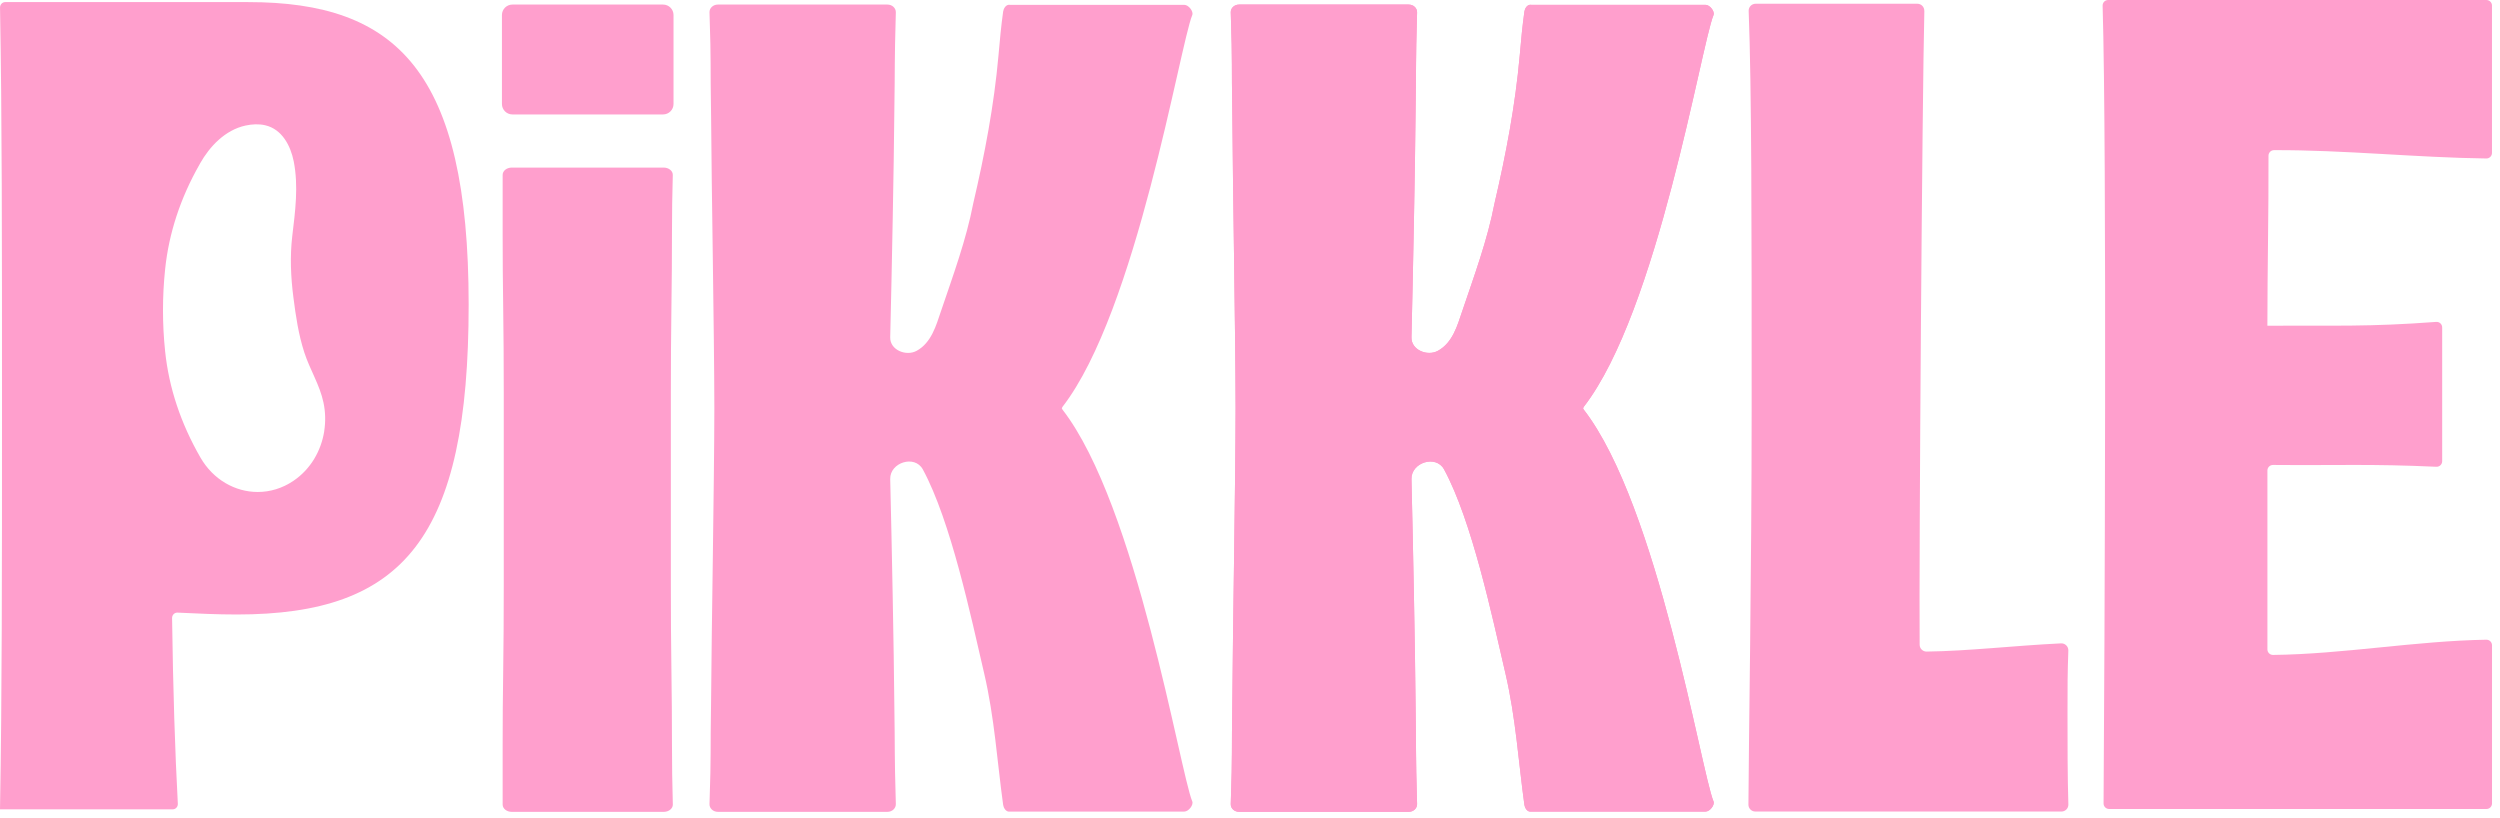 <svg width="266" height="87" viewBox="0 0 266 87" fill="none" xmlns="http://www.w3.org/2000/svg">
<path d="M204.751 1.148C204.525 10.007 204.169 59.595 204.251 68.601C204.254 69.007 204.587 69.334 204.993 69.328C209.496 69.269 214.231 68.699 219.296 68.454C219.728 68.434 220.088 68.788 220.071 69.22C219.983 71.73 219.983 72.898 219.983 75.918C219.983 79.194 219.983 82.568 220.074 85.592C220.088 86.008 219.751 86.348 219.335 86.348H186.772C186.363 86.348 186.03 86.021 186.033 85.612C186.059 79.214 186.376 60.976 186.376 43.373C186.376 23.817 186.376 9.434 186.059 1.161C186.043 0.745 186.38 0.398 186.798 0.398H204.005C204.421 0.398 204.754 0.739 204.744 1.151L204.751 1.148Z" fill="#FF9FCD"/>
<path d="M241.253 34.6V34.656C248.48 34.617 252.031 34.79 259.209 34.25C259.556 34.224 259.847 34.492 259.847 34.839V49.075C259.847 49.412 259.565 49.68 259.225 49.664C252.247 49.346 248.931 49.529 241.848 49.471C241.518 49.471 241.253 49.733 241.253 50.06C241.253 53.051 241.253 66.141 241.253 69.096C241.253 69.423 241.521 69.688 241.852 69.685C249.327 69.6 257.051 68.186 264.549 68.065C264.879 68.059 265.15 68.327 265.15 68.657V85.488C265.15 85.815 264.886 86.077 264.555 86.077H224.412C224.085 86.077 223.817 85.812 223.82 85.485C223.928 70.104 224.18 16.212 223.719 0.605C223.709 0.272 223.977 0 224.311 0H264.552C264.879 0 265.147 0.265 265.147 0.589V16.271C265.147 16.598 264.879 16.867 264.549 16.863C257.208 16.772 249.314 15.944 241.956 15.976C241.629 15.976 241.367 16.241 241.367 16.569C241.39 22.368 241.25 28.89 241.25 34.604L241.253 34.6Z" fill="#FF9FCD"/>
<path d="M26.406 0.223H0.553C0.245 0.223 0.003 0.484 0.003 0.802C0.213 12.442 0.213 25.254 0.213 43.168C0.213 52.328 0.213 59.972 0.186 66.871C0.16 73.769 0.111 79.931 0 86.113H18.381C18.692 86.113 18.943 85.838 18.921 85.508C18.623 80.036 18.414 73.364 18.309 65.768C18.302 65.438 18.564 65.169 18.884 65.182C21.144 65.287 23.08 65.382 25.202 65.382C42.959 65.382 49.865 57.256 49.865 32.401C49.865 7.547 42.184 0.223 26.406 0.223ZM34.496 45.904C34.169 47.93 33.09 49.893 31.229 51.156C30.042 51.961 28.727 52.347 27.423 52.347C25.032 52.347 22.688 51.045 21.327 48.682C19.234 45.05 17.972 41.253 17.57 37.386C17.266 34.483 17.266 31.541 17.57 28.638C17.966 24.819 19.198 21.055 21.245 17.472L21.301 17.367C22.285 15.636 23.914 13.833 26.141 13.355C26.821 13.211 27.54 13.169 28.221 13.329C30.016 13.748 30.918 15.509 31.252 17.168C31.772 19.809 31.412 22.482 31.098 25.113C30.843 27.277 30.938 29.469 31.216 31.626C31.471 33.625 31.755 35.576 32.38 37.506C32.962 39.306 34.031 40.972 34.417 42.828C34.633 43.836 34.653 44.883 34.492 45.9L34.496 45.904Z" fill="#FF9FCD"/>
<path d="M126.857 85.264C127.013 85.647 126.467 86.351 126.013 86.351H107.491C107.004 86.446 106.772 85.899 106.736 85.647C106.095 80.997 105.82 76.396 104.722 71.677C103.306 65.577 101.157 55.416 98.188 49.944C97.328 48.36 94.676 49.208 94.719 50.972C94.889 57.903 95.114 69.658 95.15 74.422C95.245 80.703 95.15 79.593 95.317 85.556C95.327 86.01 94.925 86.38 94.427 86.38H76.38C75.88 86.38 75.474 86.01 75.491 85.556C75.687 79.623 75.562 80.703 75.661 74.422C75.713 66.693 75.991 51.855 76.007 43.445V43.422C75.991 35.011 75.71 20.177 75.661 12.444C75.559 6.164 75.683 7.244 75.491 1.311C75.474 0.856 75.883 0.486 76.38 0.486H94.427C94.925 0.486 95.327 0.856 95.317 1.311C95.153 7.274 95.245 6.164 95.15 12.444C95.114 17.206 94.889 28.96 94.719 35.895C94.686 37.243 96.412 37.94 97.534 37.325C99.1 36.465 99.604 34.632 100.104 33.156C101.39 29.353 102.802 25.547 103.558 21.62C104.774 16.43 105.768 11.191 106.239 5.896C106.376 4.335 106.517 2.774 106.736 1.219C106.772 0.967 107.004 0.421 107.491 0.516H126.013C126.467 0.516 127.013 1.219 126.857 1.602C125.526 4.862 120.944 33.1 113.051 43.288C113.024 43.324 112.995 43.396 112.975 43.438C112.995 43.481 113.024 43.549 113.051 43.585C120.948 53.773 125.526 82.011 126.857 85.271V85.264Z" fill="#FF9FCD"/>
<path d="M182.318 85.264C182.475 85.647 181.929 86.351 181.474 86.351H162.952C162.465 86.446 162.233 85.899 162.197 85.647C161.556 80.997 161.281 76.396 160.183 71.677C158.767 65.577 156.618 55.416 153.649 49.944C152.789 48.36 150.137 49.208 150.18 50.972C150.35 57.903 150.575 69.658 150.611 74.422C150.706 80.703 150.611 79.593 150.778 85.556C150.788 86.01 150.385 86.38 149.888 86.38H131.841C131.341 86.38 130.935 86.01 130.952 85.556C131.148 79.623 131.024 80.703 131.122 74.422C131.174 66.693 131.452 51.855 131.468 43.445V43.422C131.452 35.011 131.171 20.177 131.122 12.444C131.02 6.164 131.145 7.244 130.952 1.311C130.935 0.856 131.344 0.486 131.841 0.486H149.888C150.385 0.486 150.788 0.856 150.778 1.311C150.614 7.274 150.706 6.164 150.611 12.444C150.575 17.206 150.35 28.96 150.18 35.895C150.147 37.243 151.874 37.94 152.995 37.325C154.561 36.465 155.065 34.632 155.565 33.156C156.85 29.353 158.263 25.547 159.019 21.62C160.235 16.43 161.229 11.191 161.7 5.896C161.837 4.335 161.978 2.774 162.197 1.219C162.233 0.967 162.465 0.421 162.952 0.516H181.474C181.929 0.516 182.475 1.219 182.318 1.602C180.987 4.862 176.405 33.1 168.511 43.288C168.485 43.324 168.456 43.396 168.436 43.438C168.456 43.481 168.485 43.549 168.511 43.585C176.409 53.773 180.987 82.011 182.318 85.271V85.264Z" fill="#FF9FCD"/>
<path d="M182.318 85.264C182.475 85.647 181.929 86.351 181.474 86.351H162.952C162.465 86.446 162.233 85.899 162.197 85.647C161.556 80.997 161.281 76.396 160.183 71.677C158.767 65.577 156.618 55.416 153.649 49.944C152.789 48.36 150.137 49.208 150.18 50.972C150.35 57.903 150.575 69.658 150.611 74.422C150.706 80.703 150.611 79.593 150.778 85.556C150.788 86.01 150.385 86.38 149.888 86.38H131.841C131.341 86.38 130.935 86.01 130.952 85.556C131.148 79.623 131.024 80.703 131.122 74.422C131.174 66.693 131.452 51.855 131.468 43.445V43.422C131.452 35.011 131.171 20.177 131.122 12.444C131.02 6.164 131.145 7.244 130.952 1.311C130.935 0.856 131.344 0.486 131.841 0.486H149.888C150.385 0.486 150.788 0.856 150.778 1.311C150.614 7.274 150.706 6.164 150.611 12.444C150.575 17.206 150.35 28.96 150.18 35.895C150.147 37.243 151.874 37.94 152.995 37.325C154.561 36.465 155.065 34.632 155.565 33.156C156.85 29.353 158.263 25.547 159.019 21.62C160.235 16.43 161.229 11.191 161.7 5.896C161.837 4.335 161.978 2.774 162.197 1.219C162.233 0.967 162.465 0.421 162.952 0.516H181.474C181.929 0.516 182.475 1.219 182.318 1.602C180.987 4.862 176.405 33.1 168.511 43.288C168.485 43.324 168.456 43.396 168.436 43.438C168.456 43.481 168.485 43.549 168.511 43.585C176.409 53.773 180.987 82.011 182.318 85.271V85.264Z" fill="#FF9FCD"/>
<path d="M70.611 86.383H54.457C53.921 86.383 53.482 86.039 53.482 85.611V79.206C53.482 76.739 53.499 74.118 53.541 71.346C53.581 68.574 53.6 65.586 53.6 62.389V41.778C53.6 38.548 53.581 35.564 53.541 32.822C53.502 30.079 53.482 27.474 53.482 25.007V18.602C53.482 18.177 53.918 17.83 54.457 17.83H70.611C71.157 17.83 71.599 18.187 71.585 18.619C71.527 20.635 71.497 22.732 71.497 24.912C71.497 27.379 71.478 30.017 71.438 32.818C71.399 35.623 71.379 38.624 71.379 41.821V62.251C71.379 65.419 71.396 68.407 71.438 71.208C71.478 74.013 71.497 76.647 71.497 79.115C71.497 81.311 71.527 83.47 71.589 85.594C71.602 86.026 71.164 86.383 70.618 86.383H70.611Z" fill="#FF9FCD"/>
<path d="M70.551 0.486H54.518C53.904 0.486 53.406 0.984 53.406 1.599V11.063C53.406 11.678 53.904 12.176 54.518 12.176H70.551C71.165 12.176 71.663 11.678 71.663 11.063V1.599C71.663 0.984 71.165 0.486 70.551 0.486Z" fill="#FF9FCD"/>
</svg>
